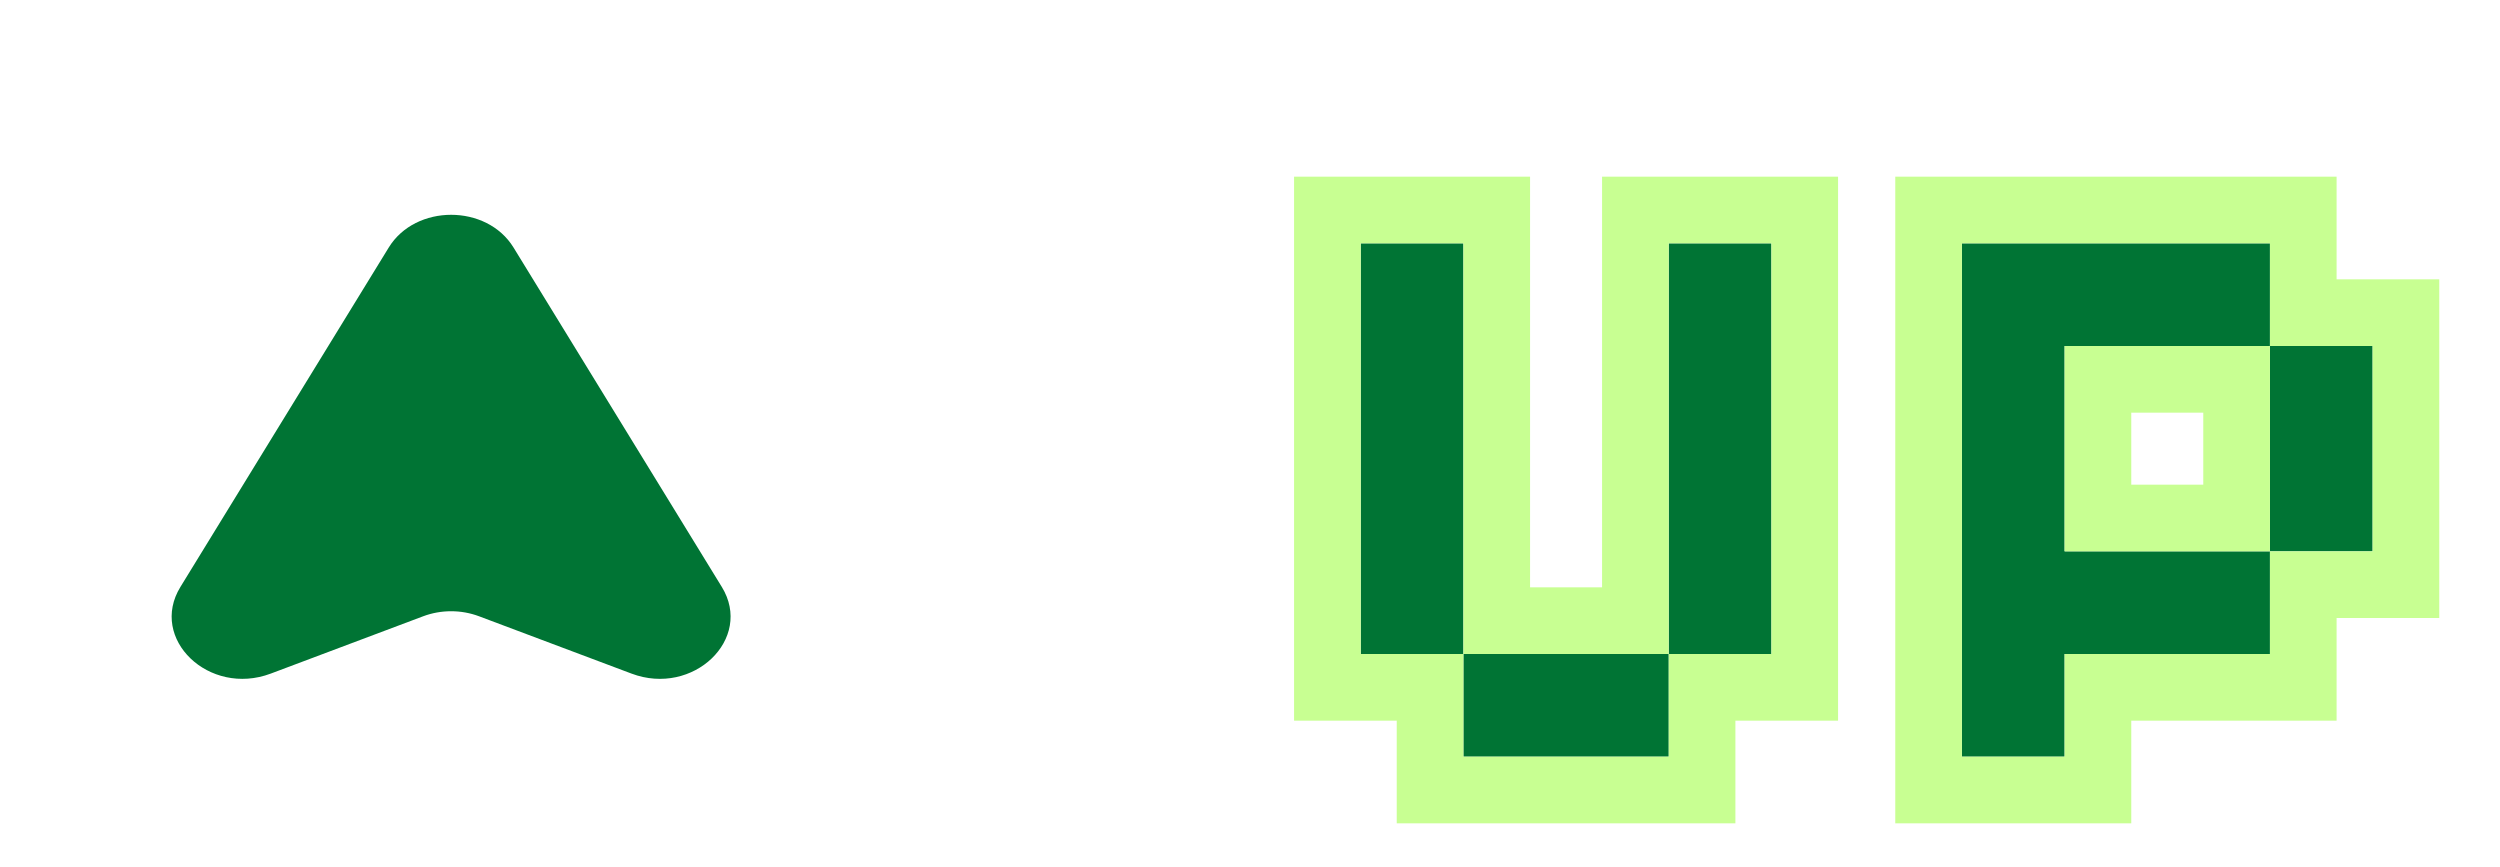 <svg width="75" height="26" viewBox="0 0 75 26" fill="none" xmlns="http://www.w3.org/2000/svg">
    <g clip-path="url(#clip0_865_2267)">
        <path d="M21.655 17.609C22.609 19.164 20.796 20.904 18.946 20.208L14.371 18.488C13.836 18.287 13.231 18.287 12.696 18.488L8.122 20.208C6.272 20.904 4.458 19.164 5.412 17.609L11.662 7.426C12.465 6.117 14.603 6.117 15.406 7.426L21.655 17.609Z" fill="#007434"/>
    </g>
    <g filter="url(#filter0_d_865_2267)">
        <path d="M40.822 5.3H43.902V17.62H40.822V5.3ZM50.062 5.3H53.142V17.62H50.062V5.3ZM43.902 17.62H50.062V20.7H43.902V17.62Z" fill="#007434"/>
        <path d="M61.938 8.38V14.54H68.098V17.62H61.938V20.7H58.858V5.3H68.098V8.38H61.938ZM68.098 8.38H71.178V14.54H68.098V8.38Z" fill="#007434"/>
        <path d="M40.822 4.3H39.822V5.3V17.62V18.62H40.822H42.902V20.7V21.7H43.902H50.062H51.062V20.7V18.62H53.142H54.142V17.62V5.3V4.3H53.142H50.062H49.062V5.3V16.62H44.902V5.3V4.3H43.902H40.822ZM68.098 18.62H69.098V17.62V15.54H71.178H72.178V14.54V8.38V7.38H71.178H69.098V5.3V4.3H68.098H58.858H57.858V5.3V20.7V21.7H58.858H61.938H62.938V20.7V18.62H68.098ZM67.098 13.54H62.938V9.38H67.098V13.54Z" stroke="#C8FF92" stroke-width="2"/>
    </g>
    <defs>
        <filter id="filter0_d_865_2267" x="37.822" y="3.3" width="36.357" height="22.4" filterUnits="userSpaceOnUse" color-interpolation-filters="sRGB">
            <feFlood flood-opacity="0" result="BackgroundImageFix"/>
            <feColorMatrix in="SourceAlpha" type="matrix" values="0 0 0 0 0 0 0 0 0 0 0 0 0 0 0 0 0 0 127 0" result="hardAlpha"/>
            <feOffset dy="2"/>
            <feGaussianBlur stdDeviation="0.5"/>
            <feComposite in2="hardAlpha" operator="out"/>
            <feColorMatrix type="matrix" values="0 0 0 0 0 0 0 0 0 0 0 0 0 0 0 0 0 0 0.25 0"/>
            <feBlend mode="normal" in2="BackgroundImageFix" result="effect1_dropShadow_865_2267"/>
            <feBlend mode="normal" in="SourceGraphic" in2="effect1_dropShadow_865_2267" result="shape"/>
        </filter>
        <clipPath id="clip0_865_2267">
            <rect width="26" height="26" fill="white" transform="translate(0.822)"/>
        </clipPath>
    </defs>
</svg>
